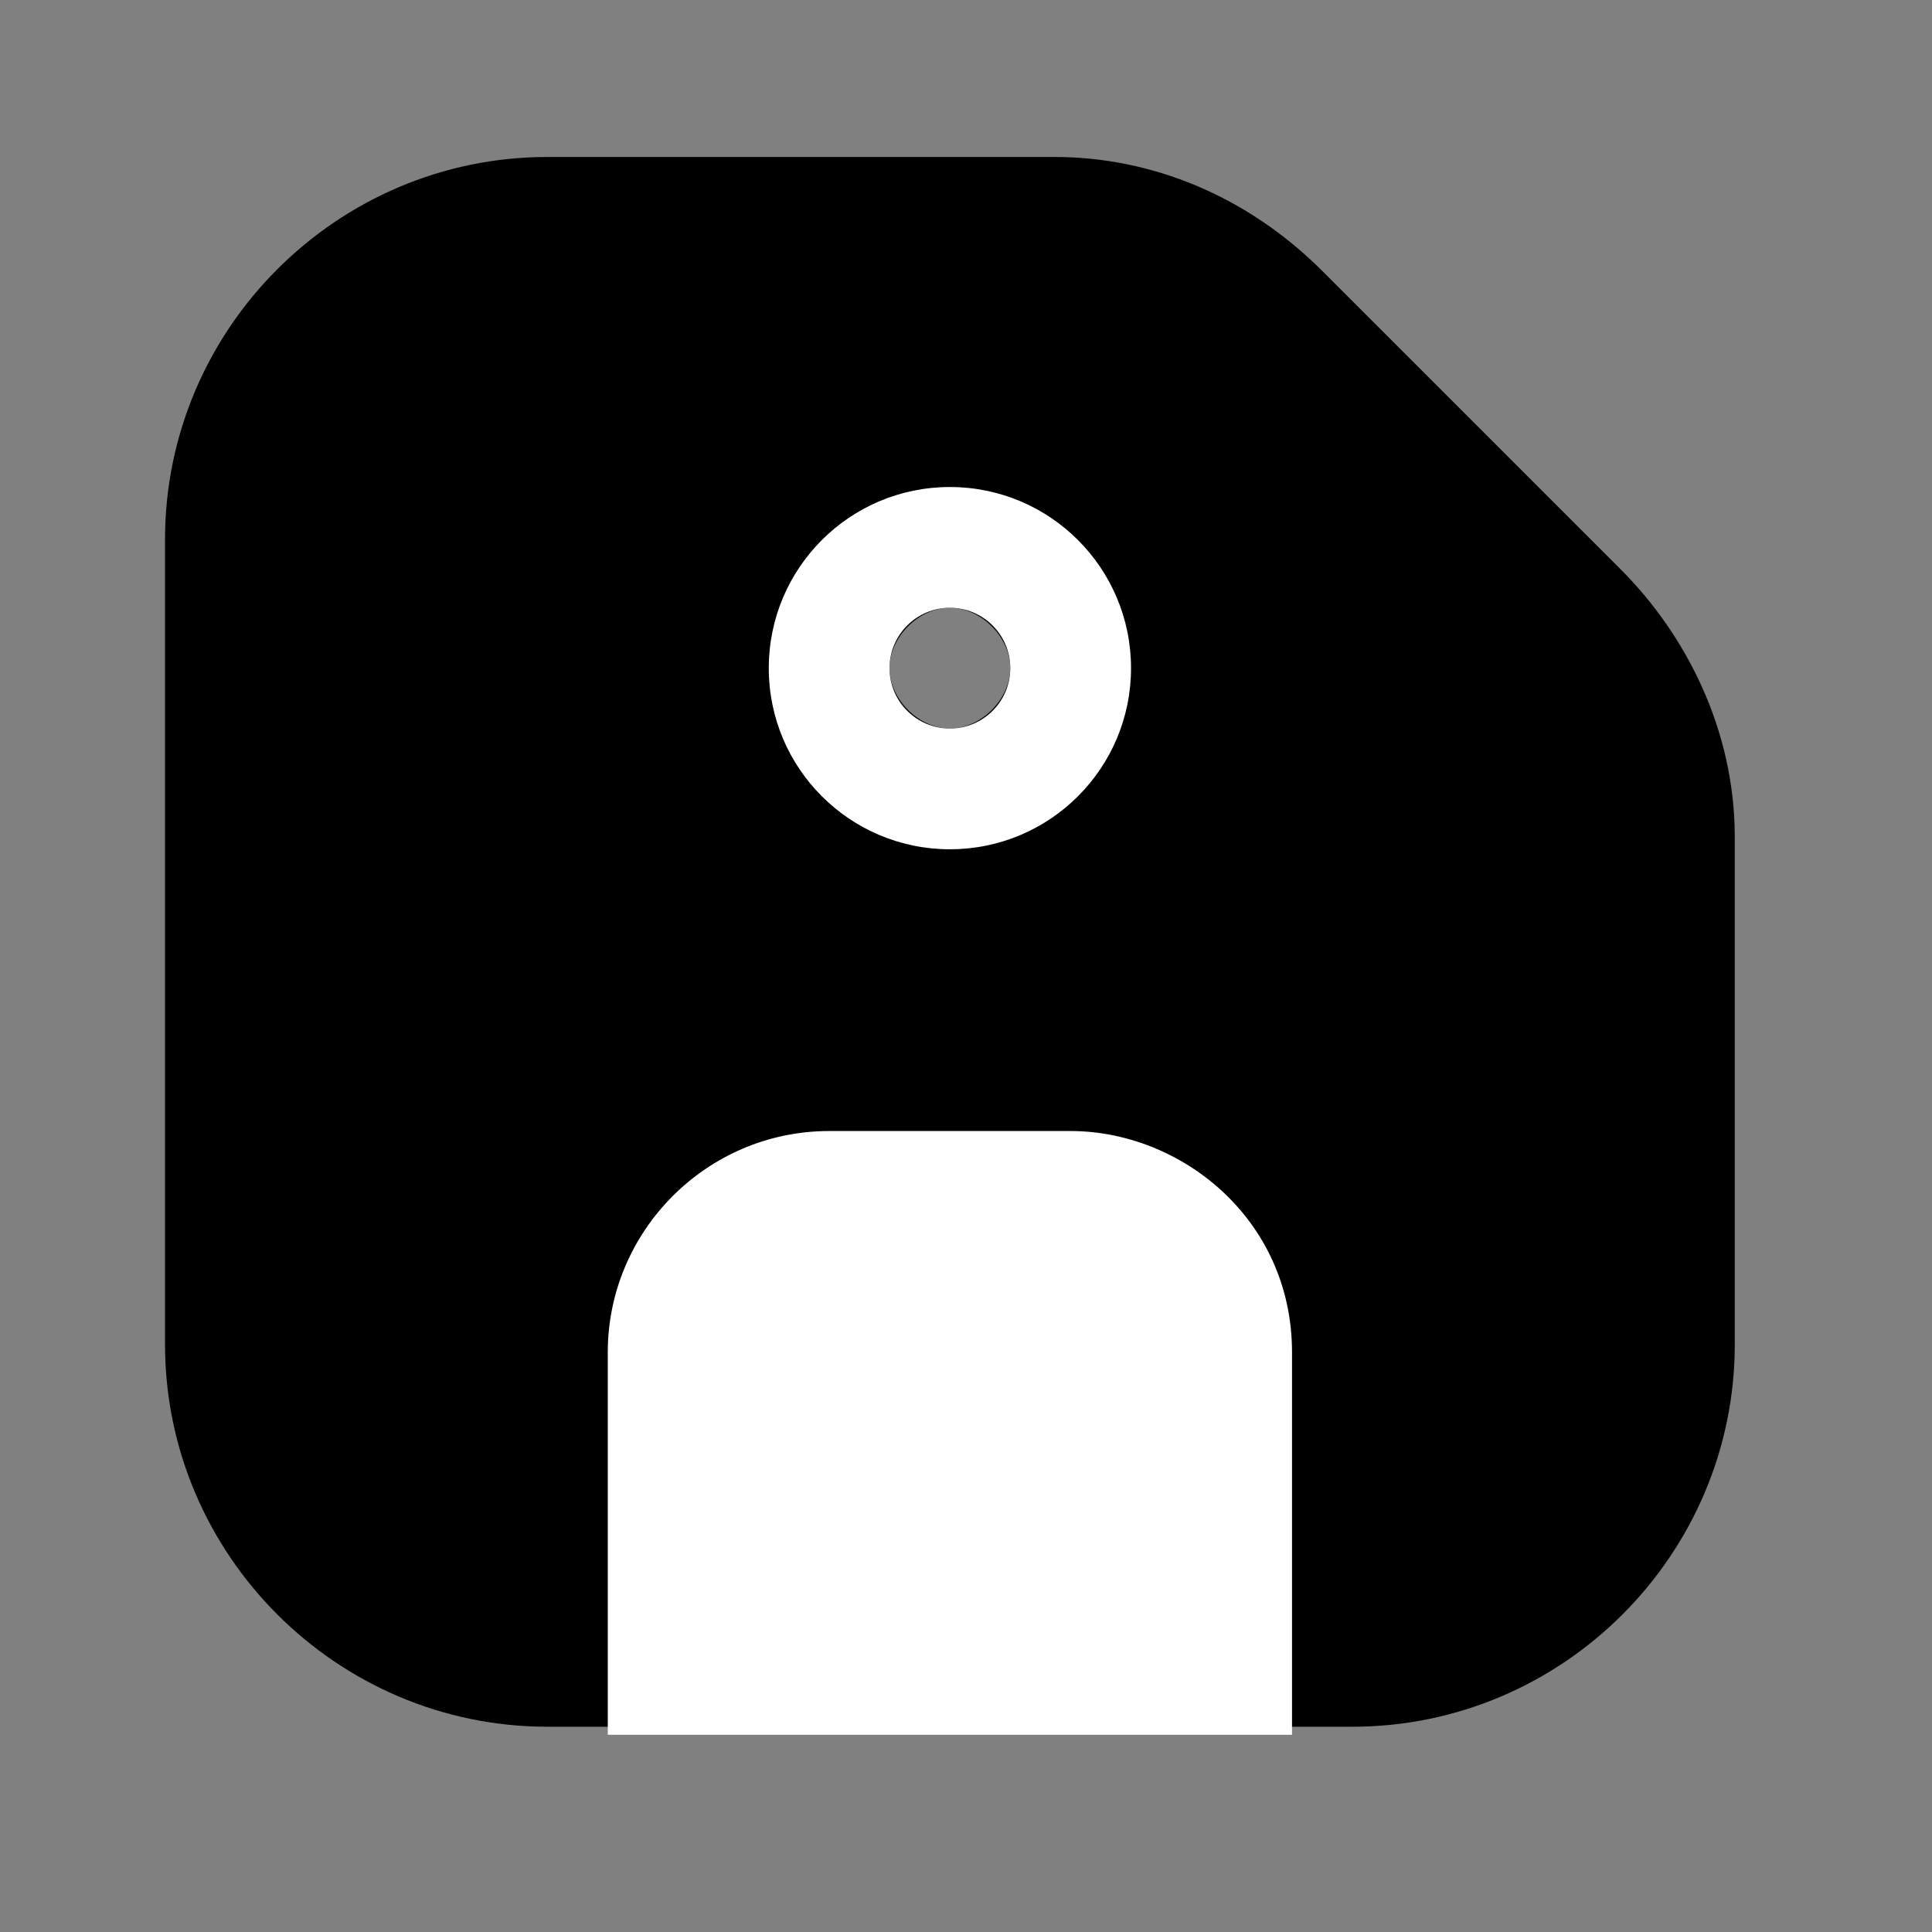 <svg width="24" height="24" viewBox="0 0 24 24" fill="none" xmlns="http://www.w3.org/2000/svg">
<rect x="0" y="0" width="24" height="24" fill="#808080" stroke="none"/>
<path d="M19.6 7.6L15.9 3.9C15.1 3.1 14.1 2.7 13.1 2.7H6.8C4.6 2.7 2.8 4.5 2.8 6.7V16.7C2.8 18.9 4.6 20.7 6.8 20.7H8.3V16.7C8.3 15.6 9.2 14.7 10.3 14.7H13.3C14.4 14.7 15.3 15.6 15.3 16.7V20.7H16.8C19 20.7 20.8 18.9 20.8 16.7V10.4C20.8 9.3 20.3 8.3 19.6 7.6ZM11.8 9.8C11 9.8 10.3 9.1 10.3 8.3C10.3 7.5 11 6.8 11.8 6.8C12.6 6.8 13.3 7.5 13.3 8.3C13.3 9.1 12.6 9.8 11.8 9.8Z" fill="black"/>
<path fill-rule="evenodd" clip-rule="evenodd" d="M2.05 6.7C2.05 4.086 4.186 1.95 6.8 1.95H13.1C14.305 1.95 15.494 2.433 16.43 3.37L20.13 7.07C20.949 7.888 21.55 9.072 21.55 10.4V16.7C21.55 19.314 19.414 21.45 16.8 21.45H14.55V16.7C14.55 16.014 13.986 15.45 13.3 15.45H10.3C9.614 15.45 9.05 16.014 9.05 16.7V21.45H6.8C4.186 21.45 2.05 19.314 2.05 16.7V6.7ZM6.8 3.45C5.014 3.45 3.55 4.914 3.55 6.7V16.7C3.55 18.486 5.014 19.95 6.8 19.95H7.55V16.7C7.55 15.186 8.786 13.95 10.3 13.95H13.3C14.814 13.95 16.05 15.186 16.05 16.7V19.95H16.8C18.586 19.95 20.05 18.486 20.05 16.7V10.4C20.05 9.528 19.651 8.712 19.07 8.13L15.37 4.43C14.706 3.766 13.895 3.45 13.1 3.45H6.8ZM11.8 7.55C11.414 7.55 11.05 7.914 11.05 8.3C11.05 8.686 11.414 9.05 11.8 9.05C12.186 9.05 12.55 8.686 12.55 8.3C12.55 7.914 12.186 7.55 11.8 7.55ZM9.55 8.3C9.55 7.086 10.586 6.05 11.8 6.05C13.014 6.05 14.05 7.086 14.05 8.3C14.05 9.514 13.014 10.55 11.8 10.55C10.586 10.55 9.55 9.514 9.55 8.3Z" fill="black"/>
<path fill-rule="evenodd" clip-rule="evenodd" d="M11.8 7.55C11.386 7.55 11.05 7.886 11.05 8.3C11.05 8.714 11.386 9.05 11.8 9.05C12.214 9.05 12.55 8.714 12.55 8.3C12.55 7.886 12.214 7.55 11.8 7.55ZM9.55 8.3C9.55 7.057 10.557 6.05 11.8 6.05C13.043 6.05 14.05 7.057 14.05 8.3C14.05 9.543 13.043 10.55 11.8 10.55C10.557 10.55 9.55 9.543 9.55 8.3Z" fill="white"/>
<path d="M15.3 16.8V20.8H8.3V16.8C8.3 15.7 9.2 14.8 10.3 14.8H13.3C14.3 14.8 15.3 15.6 15.3 16.8Z" fill="white"/>
<path fill-rule="evenodd" clip-rule="evenodd" d="M10.3 15.55C9.614 15.55 9.05 16.114 9.05 16.8V20.05H14.55V16.8C14.55 16.062 13.935 15.55 13.3 15.55H10.3ZM7.55 16.8C7.55 15.286 8.786 14.05 10.3 14.05H13.3C14.665 14.05 16.05 15.138 16.05 16.8V21.55H7.55V16.8Z" fill="white"/>
</svg>
